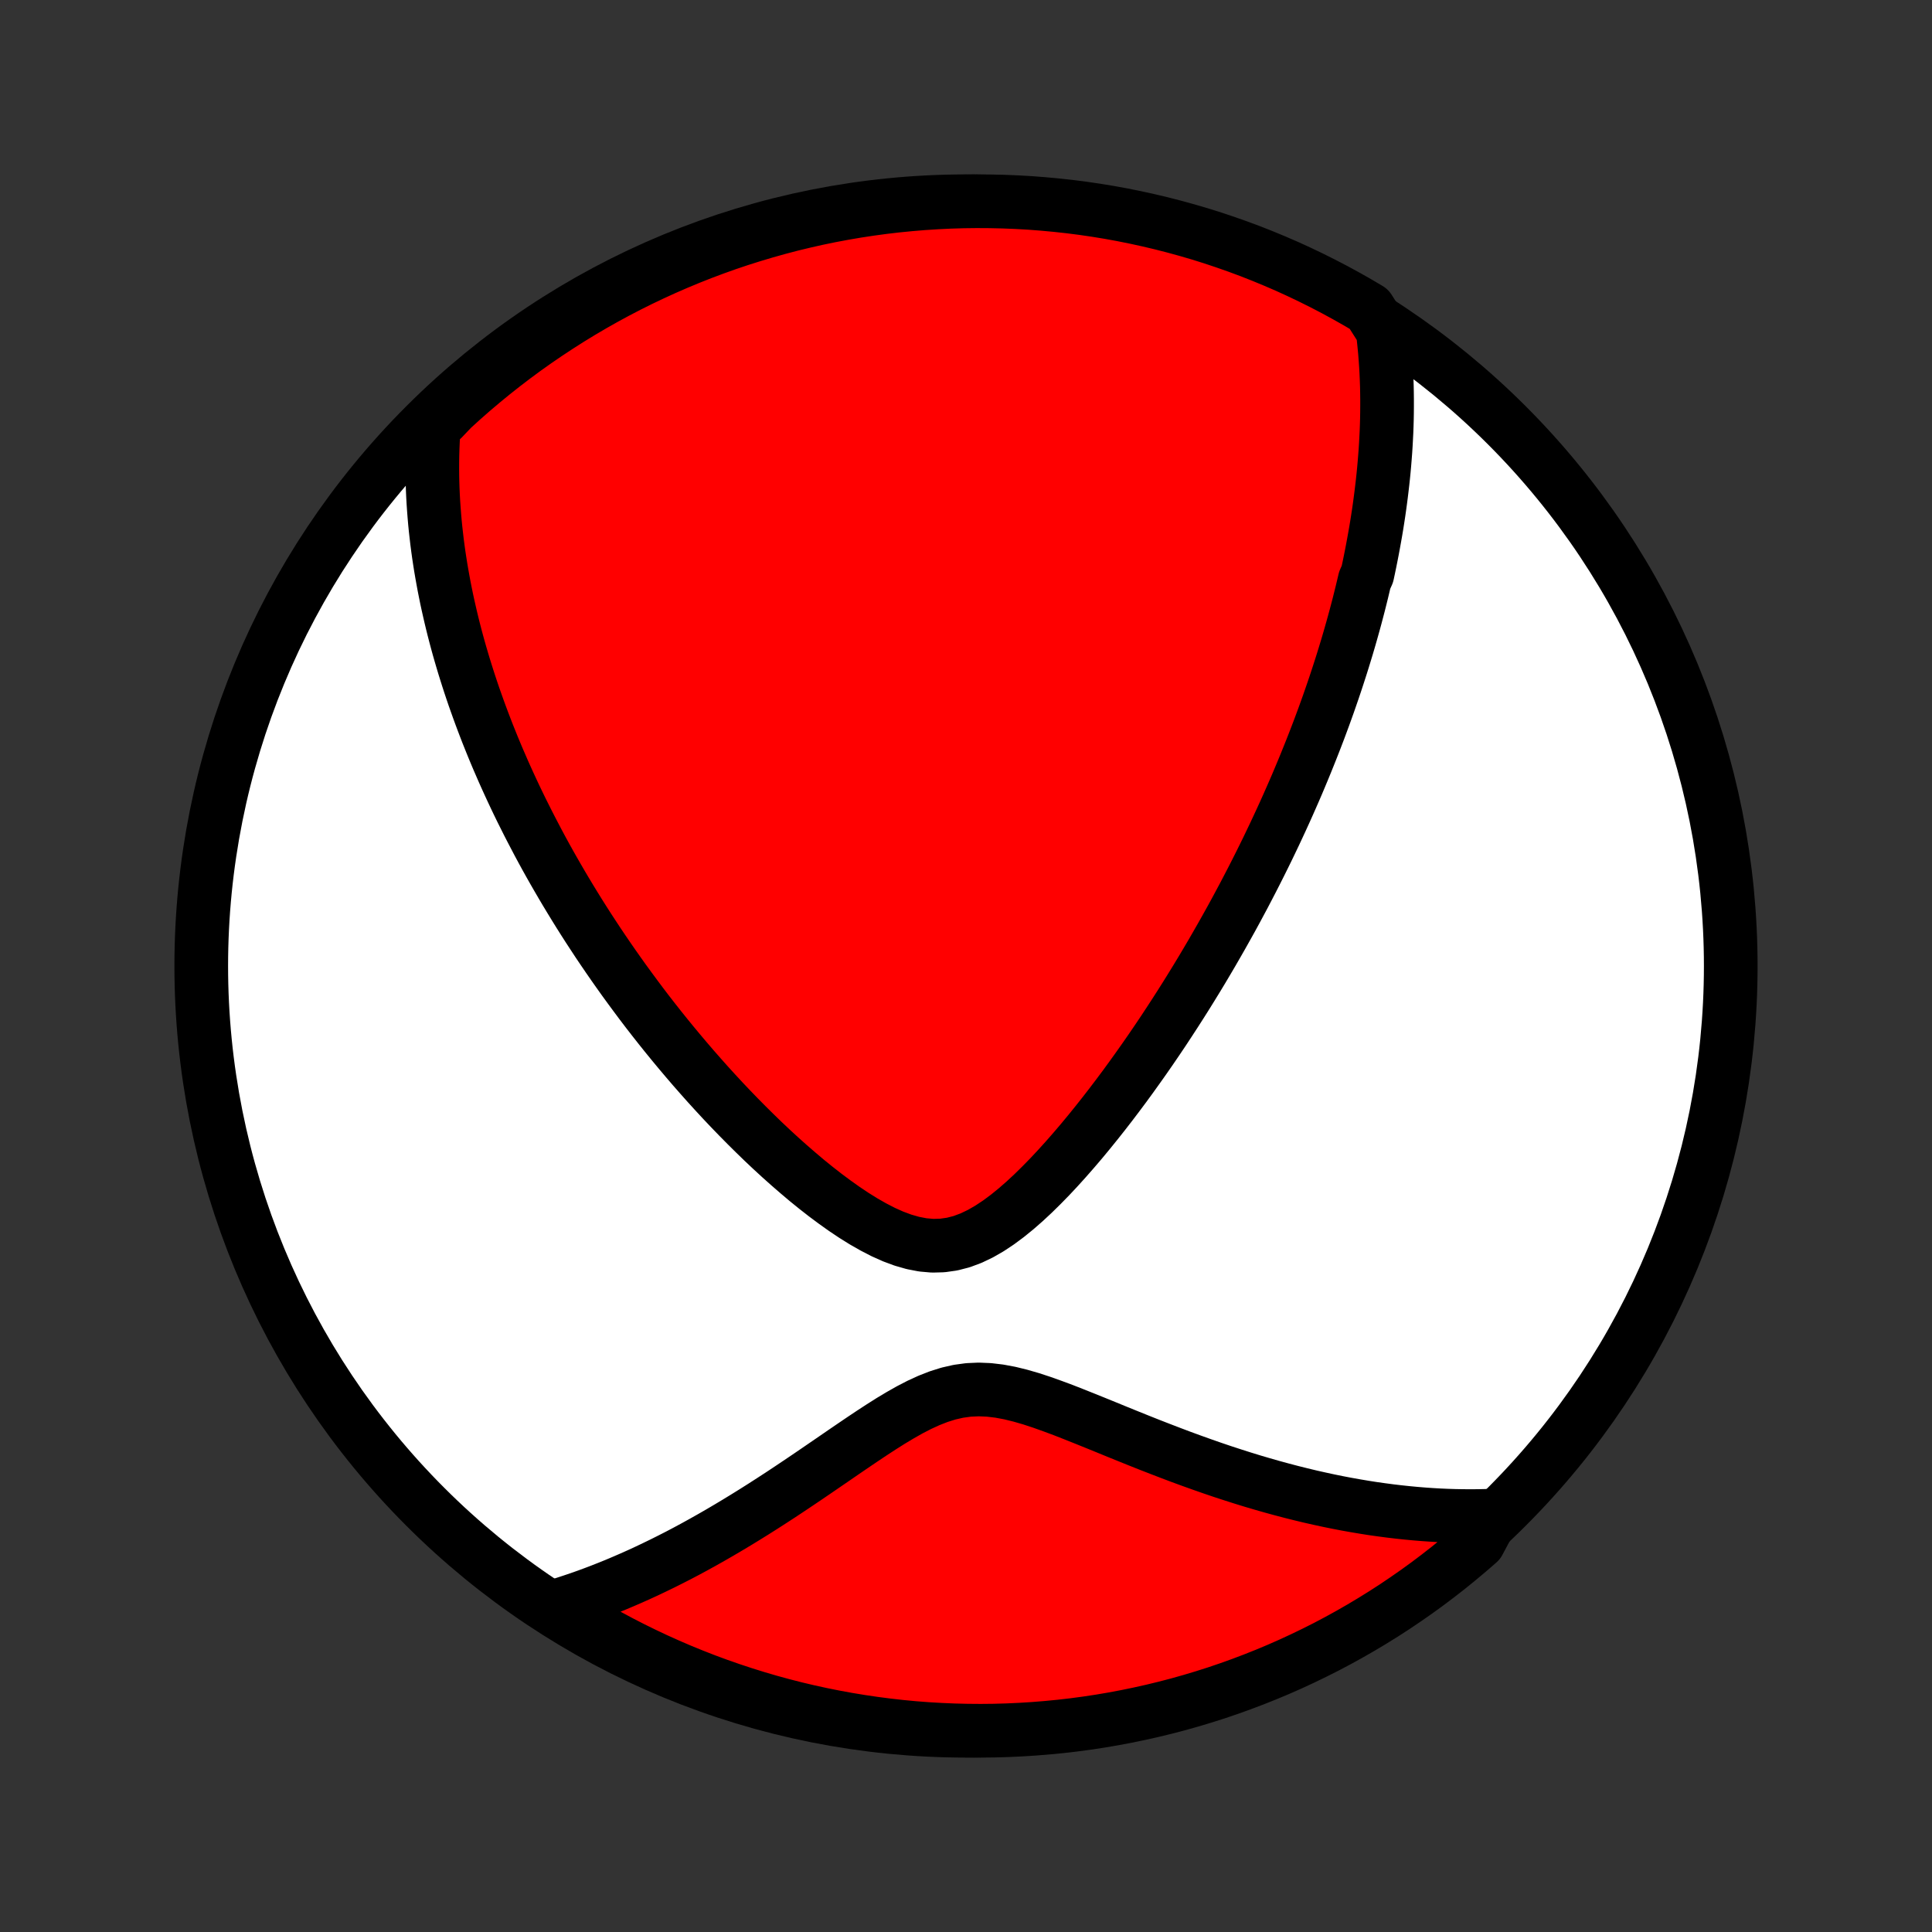 <?xml version="1.0" encoding="utf-8" standalone="no"?>
<!DOCTYPE svg PUBLIC "-//W3C//DTD SVG 1.1//EN"
  "http://www.w3.org/Graphics/SVG/1.1/DTD/svg11.dtd">
<!-- Created with matplotlib (http://matplotlib.org/) -->
<svg height="72pt" version="1.1" viewBox="0 0 72 72" width="72pt" xmlns="http://www.w3.org/2000/svg" xmlns:xlink="http://www.w3.org/1999/xlink">
 <rect x="0" y="0" width="72" height="72" fill="#333333" stroke="none"/>
 <defs>
  <style type="text/css">
*{stroke-linecap:butt;stroke-linejoin:round;}
  </style>
 </defs>
 <g id="figure_1">
  <g id="patch_1">
   <path d="
M0 72
L72 72
L72 0
L0 0
z
" style="fill:none;"/>
  </g>
  <g id="axes_1">
   <g id="PatchCollection_1">
    <defs>
     <path d="
M36 -7.5
C43.558 -7.5 50.808 -10.503 56.153 -15.848
C61.497 -21.192 64.5 -28.442 64.5 -36
C64.5 -43.558 61.497 -50.808 56.153 -56.153
C50.808 -61.497 43.558 -64.5 36 -64.5
C28.442 -64.5 21.192 -61.497 15.848 -56.153
C10.503 -50.808 7.5 -43.558 7.5 -36
C7.5 -28.442 10.503 -21.192 15.848 -15.848
C21.192 -10.503 28.442 -7.5 36 -7.5
z
" id="C0_0_a811fe30f3"/>
     <path d="
M51.528 -59.676
L51.56 -59.412
L51.587 -59.15
L51.612 -58.889
L51.632 -58.631
L51.65 -58.374
L51.664 -58.12
L51.675 -57.867
L51.684 -57.615
L51.689 -57.366
L51.692 -57.118
L51.692 -56.871
L51.69 -56.626
L51.686 -56.383
L51.679 -56.141
L51.67 -55.9
L51.658 -55.661
L51.645 -55.422
L51.63 -55.185
L51.612 -54.95
L51.593 -54.715
L51.572 -54.481
L51.549 -54.248
L51.524 -54.016
L51.497 -53.785
L51.469 -53.555
L51.439 -53.325
L51.408 -53.096
L51.375 -52.868
L51.34 -52.64
L51.304 -52.413
L51.266 -52.186
L51.226 -51.959
L51.185 -51.733
L51.143 -51.507
L51.099 -51.281
L51.054 -51.056
L51.007 -50.83
L50.959 -50.605
L50.858 -50.379
L50.805 -50.154
L50.751 -49.928
L50.695 -49.702
L50.638 -49.475
L50.579 -49.249
L50.519 -49.022
L50.457 -48.794
L50.394 -48.567
L50.329 -48.338
L50.263 -48.109
L50.195 -47.879
L50.125 -47.649
L50.054 -47.417
L49.981 -47.185
L49.906 -46.952
L49.83 -46.718
L49.752 -46.483
L49.672 -46.246
L49.59 -46.009
L49.507 -45.77
L49.421 -45.53
L49.334 -45.289
L49.244 -45.046
L49.153 -44.802
L49.059 -44.556
L48.963 -44.308
L48.865 -44.059
L48.765 -43.809
L48.663 -43.556
L48.558 -43.301
L48.451 -43.045
L48.342 -42.786
L48.23 -42.526
L48.115 -42.264
L47.998 -41.999
L47.878 -41.732
L47.755 -41.463
L47.629 -41.191
L47.501 -40.917
L47.369 -40.641
L47.235 -40.362
L47.097 -40.081
L46.956 -39.797
L46.812 -39.511
L46.664 -39.221
L46.513 -38.93
L46.359 -38.635
L46.2 -38.338
L46.039 -38.038
L45.873 -37.735
L45.703 -37.43
L45.53 -37.122
L45.352 -36.811
L45.171 -36.497
L44.985 -36.181
L44.795 -35.861
L44.601 -35.54
L44.402 -35.216
L44.199 -34.889
L43.991 -34.56
L43.778 -34.228
L43.561 -33.895
L43.34 -33.559
L43.113 -33.222
L42.882 -32.883
L42.645 -32.542
L42.404 -32.201
L42.158 -31.858
L41.907 -31.514
L41.651 -31.171
L41.39 -30.827
L41.124 -30.484
L40.853 -30.142
L40.577 -29.801
L40.296 -29.462
L40.01 -29.127
L39.719 -28.795
L39.423 -28.468
L39.123 -28.147
L38.817 -27.834
L38.507 -27.529
L38.191 -27.235
L37.871 -26.955
L37.545 -26.69
L37.214 -26.444
L36.878 -26.221
L36.537 -26.025
L36.19 -25.859
L35.839 -25.728
L35.482 -25.636
L35.121 -25.585
L34.757 -25.575
L34.39 -25.607
L34.022 -25.678
L33.652 -25.784
L33.283 -25.921
L32.914 -26.086
L32.548 -26.275
L32.183 -26.483
L31.822 -26.708
L31.463 -26.948
L31.109 -27.2
L30.758 -27.461
L30.412 -27.731
L30.07 -28.008
L29.734 -28.292
L29.402 -28.58
L29.075 -28.872
L28.753 -29.168
L28.437 -29.466
L28.127 -29.767
L27.822 -30.069
L27.522 -30.373
L27.228 -30.677
L26.939 -30.982
L26.657 -31.287
L26.379 -31.592
L26.108 -31.897
L25.841 -32.201
L25.581 -32.504
L25.326 -32.806
L25.076 -33.107
L24.831 -33.407
L24.592 -33.705
L24.358 -34.002
L24.129 -34.297
L23.905 -34.591
L23.687 -34.883
L23.473 -35.173
L23.263 -35.461
L23.059 -35.747
L22.859 -36.031
L22.663 -36.314
L22.472 -36.594
L22.285 -36.872
L22.103 -37.149
L21.924 -37.423
L21.75 -37.695
L21.579 -37.966
L21.413 -38.234
L21.25 -38.501
L21.09 -38.766
L20.935 -39.028
L20.783 -39.289
L20.634 -39.548
L20.488 -39.806
L20.346 -40.061
L20.207 -40.315
L20.071 -40.568
L19.939 -40.819
L19.809 -41.068
L19.682 -41.315
L19.558 -41.562
L19.436 -41.806
L19.317 -42.05
L19.201 -42.292
L19.088 -42.533
L18.977 -42.773
L18.868 -43.012
L18.762 -43.249
L18.659 -43.486
L18.557 -43.721
L18.458 -43.956
L18.361 -44.19
L18.267 -44.423
L18.174 -44.655
L18.084 -44.887
L17.996 -45.118
L17.91 -45.348
L17.826 -45.578
L17.744 -45.808
L17.663 -46.037
L17.585 -46.266
L17.509 -46.494
L17.435 -46.722
L17.363 -46.95
L17.292 -47.178
L17.224 -47.406
L17.157 -47.634
L17.092 -47.862
L17.029 -48.091
L16.968 -48.319
L16.909 -48.548
L16.852 -48.777
L16.797 -49.006
L16.744 -49.236
L16.692 -49.466
L16.642 -49.697
L16.595 -49.929
L16.549 -50.161
L16.506 -50.394
L16.464 -50.628
L16.424 -50.863
L16.387 -51.098
L16.351 -51.335
L16.318 -51.573
L16.287 -51.812
L16.259 -52.052
L16.232 -52.294
L16.208 -52.536
L16.187 -52.781
L16.168 -53.026
L16.151 -53.274
L16.137 -53.523
L16.126 -53.773
L16.118 -54.026
L16.113 -54.28
L16.111 -54.536
L16.112 -54.794
L16.116 -55.054
L16.124 -55.317
L16.135 -55.581
L16.15 -55.848
L16.169 -56.117
L16.488 -56.389
L16.854 -56.773
L17.225 -57.111
L17.602 -57.442
L17.985 -57.766
L18.373 -58.084
L18.767 -58.395
L19.165 -58.699
L19.569 -58.997
L19.978 -59.287
L20.392 -59.57
L20.811 -59.846
L21.234 -60.115
L21.661 -60.376
L22.093 -60.63
L22.53 -60.877
L22.97 -61.116
L23.414 -61.347
L23.863 -61.571
L24.314 -61.786
L24.77 -61.994
L25.229 -62.194
L25.691 -62.386
L26.156 -62.57
L26.625 -62.746
L27.096 -62.914
L27.569 -63.073
L28.046 -63.224
L28.525 -63.367
L29.006 -63.502
L29.489 -63.629
L29.974 -63.746
L30.461 -63.856
L30.95 -63.957
L31.44 -64.049
L31.932 -64.133
L32.425 -64.208
L32.919 -64.275
L33.414 -64.333
L33.91 -64.382
L34.406 -64.423
L34.903 -64.455
L35.4 -64.479
L35.898 -64.494
L36.395 -64.5
L36.892 -64.497
L37.389 -64.486
L37.886 -64.466
L38.382 -64.438
L38.877 -64.4
L39.371 -64.354
L39.865 -64.3
L40.357 -64.237
L40.848 -64.165
L41.337 -64.085
L41.825 -63.996
L42.311 -63.898
L42.795 -63.792
L43.277 -63.678
L43.757 -63.555
L44.234 -63.424
L44.709 -63.285
L45.182 -63.137
L45.651 -62.98
L46.118 -62.816
L46.581 -62.644
L47.041 -62.463
L47.498 -62.274
L47.952 -62.078
L48.401 -61.873
L48.847 -61.66
L49.289 -61.44
L49.727 -61.212
L50.161 -60.976
L50.591 -60.733
L51.016 -60.482
z
" id="C0_1_c53bbbf49d"/>
     <path d="
M55.637 -15.517
L55.359 -15.508
L55.08 -15.502
L54.797 -15.5
L54.512 -15.502
L54.224 -15.507
L53.932 -15.516
L53.638 -15.529
L53.341 -15.546
L53.041 -15.567
L52.737 -15.592
L52.43 -15.621
L52.12 -15.654
L51.807 -15.691
L51.49 -15.733
L51.169 -15.778
L50.846 -15.829
L50.518 -15.884
L50.187 -15.943
L49.853 -16.007
L49.514 -16.076
L49.173 -16.15
L48.827 -16.228
L48.478 -16.312
L48.126 -16.4
L47.769 -16.494
L47.41 -16.592
L47.046 -16.696
L46.679 -16.804
L46.309 -16.918
L45.936 -17.037
L45.559 -17.16
L45.179 -17.289
L44.796 -17.423
L44.41 -17.561
L44.022 -17.703
L43.63 -17.851
L43.237 -18.002
L42.841 -18.156
L42.444 -18.314
L42.044 -18.475
L41.644 -18.637
L41.242 -18.802
L40.839 -18.966
L40.435 -19.129
L40.032 -19.29
L39.629 -19.448
L39.226 -19.598
L38.825 -19.741
L38.426 -19.872
L38.029 -19.987
L37.634 -20.084
L37.243 -20.157
L36.856 -20.203
L36.473 -20.219
L36.094 -20.202
L35.72 -20.151
L35.35 -20.067
L34.984 -19.952
L34.621 -19.81
L34.261 -19.645
L33.903 -19.46
L33.548 -19.259
L33.194 -19.047
L32.843 -18.825
L32.493 -18.597
L32.144 -18.364
L31.797 -18.129
L31.451 -17.893
L31.108 -17.657
L30.765 -17.422
L30.425 -17.189
L30.086 -16.958
L29.749 -16.731
L29.414 -16.507
L29.082 -16.287
L28.751 -16.072
L28.423 -15.861
L28.097 -15.655
L27.773 -15.454
L27.452 -15.258
L27.133 -15.067
L26.817 -14.881
L26.504 -14.701
L26.193 -14.526
L25.885 -14.356
L25.579 -14.191
L25.277 -14.032
L24.977 -13.879
L24.679 -13.73
L24.384 -13.587
L24.092 -13.448
L23.803 -13.315
L23.516 -13.187
L23.232 -13.064
L22.951 -12.945
L22.672 -12.832
L22.395 -12.723
L22.122 -12.619
L21.85 -12.519
L21.581 -12.424
L21.314 -12.334
L21.049 -12.247
L20.787 -12.165
L20.937 -12.088
L21.361 -11.806
L21.79 -11.547
L22.224 -11.295
L22.661 -11.051
L23.103 -10.814
L23.548 -10.585
L23.998 -10.364
L24.451 -10.15
L24.907 -9.945
L25.367 -9.747
L25.83 -9.558
L26.296 -9.376
L26.765 -9.203
L27.237 -9.038
L27.712 -8.881
L28.189 -8.732
L28.669 -8.591
L29.151 -8.459
L29.634 -8.335
L30.12 -8.22
L30.608 -8.113
L31.097 -8.015
L31.588 -7.925
L32.08 -7.844
L32.573 -7.771
L33.067 -7.707
L33.563 -7.651
L34.059 -7.604
L34.555 -7.566
L35.052 -7.537
L35.549 -7.516
L36.047 -7.504
L36.544 -7.5
L37.041 -7.505
L37.538 -7.519
L38.035 -7.542
L38.53 -7.573
L39.026 -7.613
L39.52 -7.661
L40.013 -7.718
L40.505 -7.784
L40.995 -7.858
L41.484 -7.941
L41.971 -8.033
L42.457 -8.133
L42.94 -8.241
L43.421 -8.358
L43.901 -8.483
L44.377 -8.617
L44.851 -8.759
L45.323 -8.909
L45.791 -9.068
L46.257 -9.235
L46.719 -9.41
L47.179 -9.593
L47.635 -9.784
L48.087 -9.983
L48.535 -10.19
L48.98 -10.405
L49.421 -10.627
L49.858 -10.858
L50.29 -11.096
L50.719 -11.342
L51.142 -11.595
L51.561 -11.855
L51.976 -12.123
L52.385 -12.399
L52.79 -12.681
L53.189 -12.97
L53.583 -13.267
L53.972 -13.57
L54.355 -13.881
L54.733 -14.198
L55.105 -14.521
z
" id="C0_2_63088e9853"/>
    </defs>
    <g clip-path="url(#p1bffca34e9)">
     <use style="fill:#ffffff;stroke:#000000;stroke-width:2.0;" x="0.0" xlink:href="#C0_0_a811fe30f3" y="72.0"/>
    </g>
    <g clip-path="url(#p1bffca34e9)">
     <use style="fill:#ff0000;stroke:#000000;stroke-width:2.0;" x="0.0" xlink:href="#C0_1_c53bbbf49d" y="72.0"/>
    </g>
    <g clip-path="url(#p1bffca34e9)">
     <use style="fill:#ff0000;stroke:#000000;stroke-width:2.0;" x="0.0" xlink:href="#C0_2_63088e9853" y="72.0"/>
    </g>
   </g>
  </g>
 </g>
 <defs>
  <clipPath id="p1bffca34e9">
   <rect height="72.0" width="72.0" x="0.0" y="0.0"/>
  </clipPath>
 </defs>
</svg>
